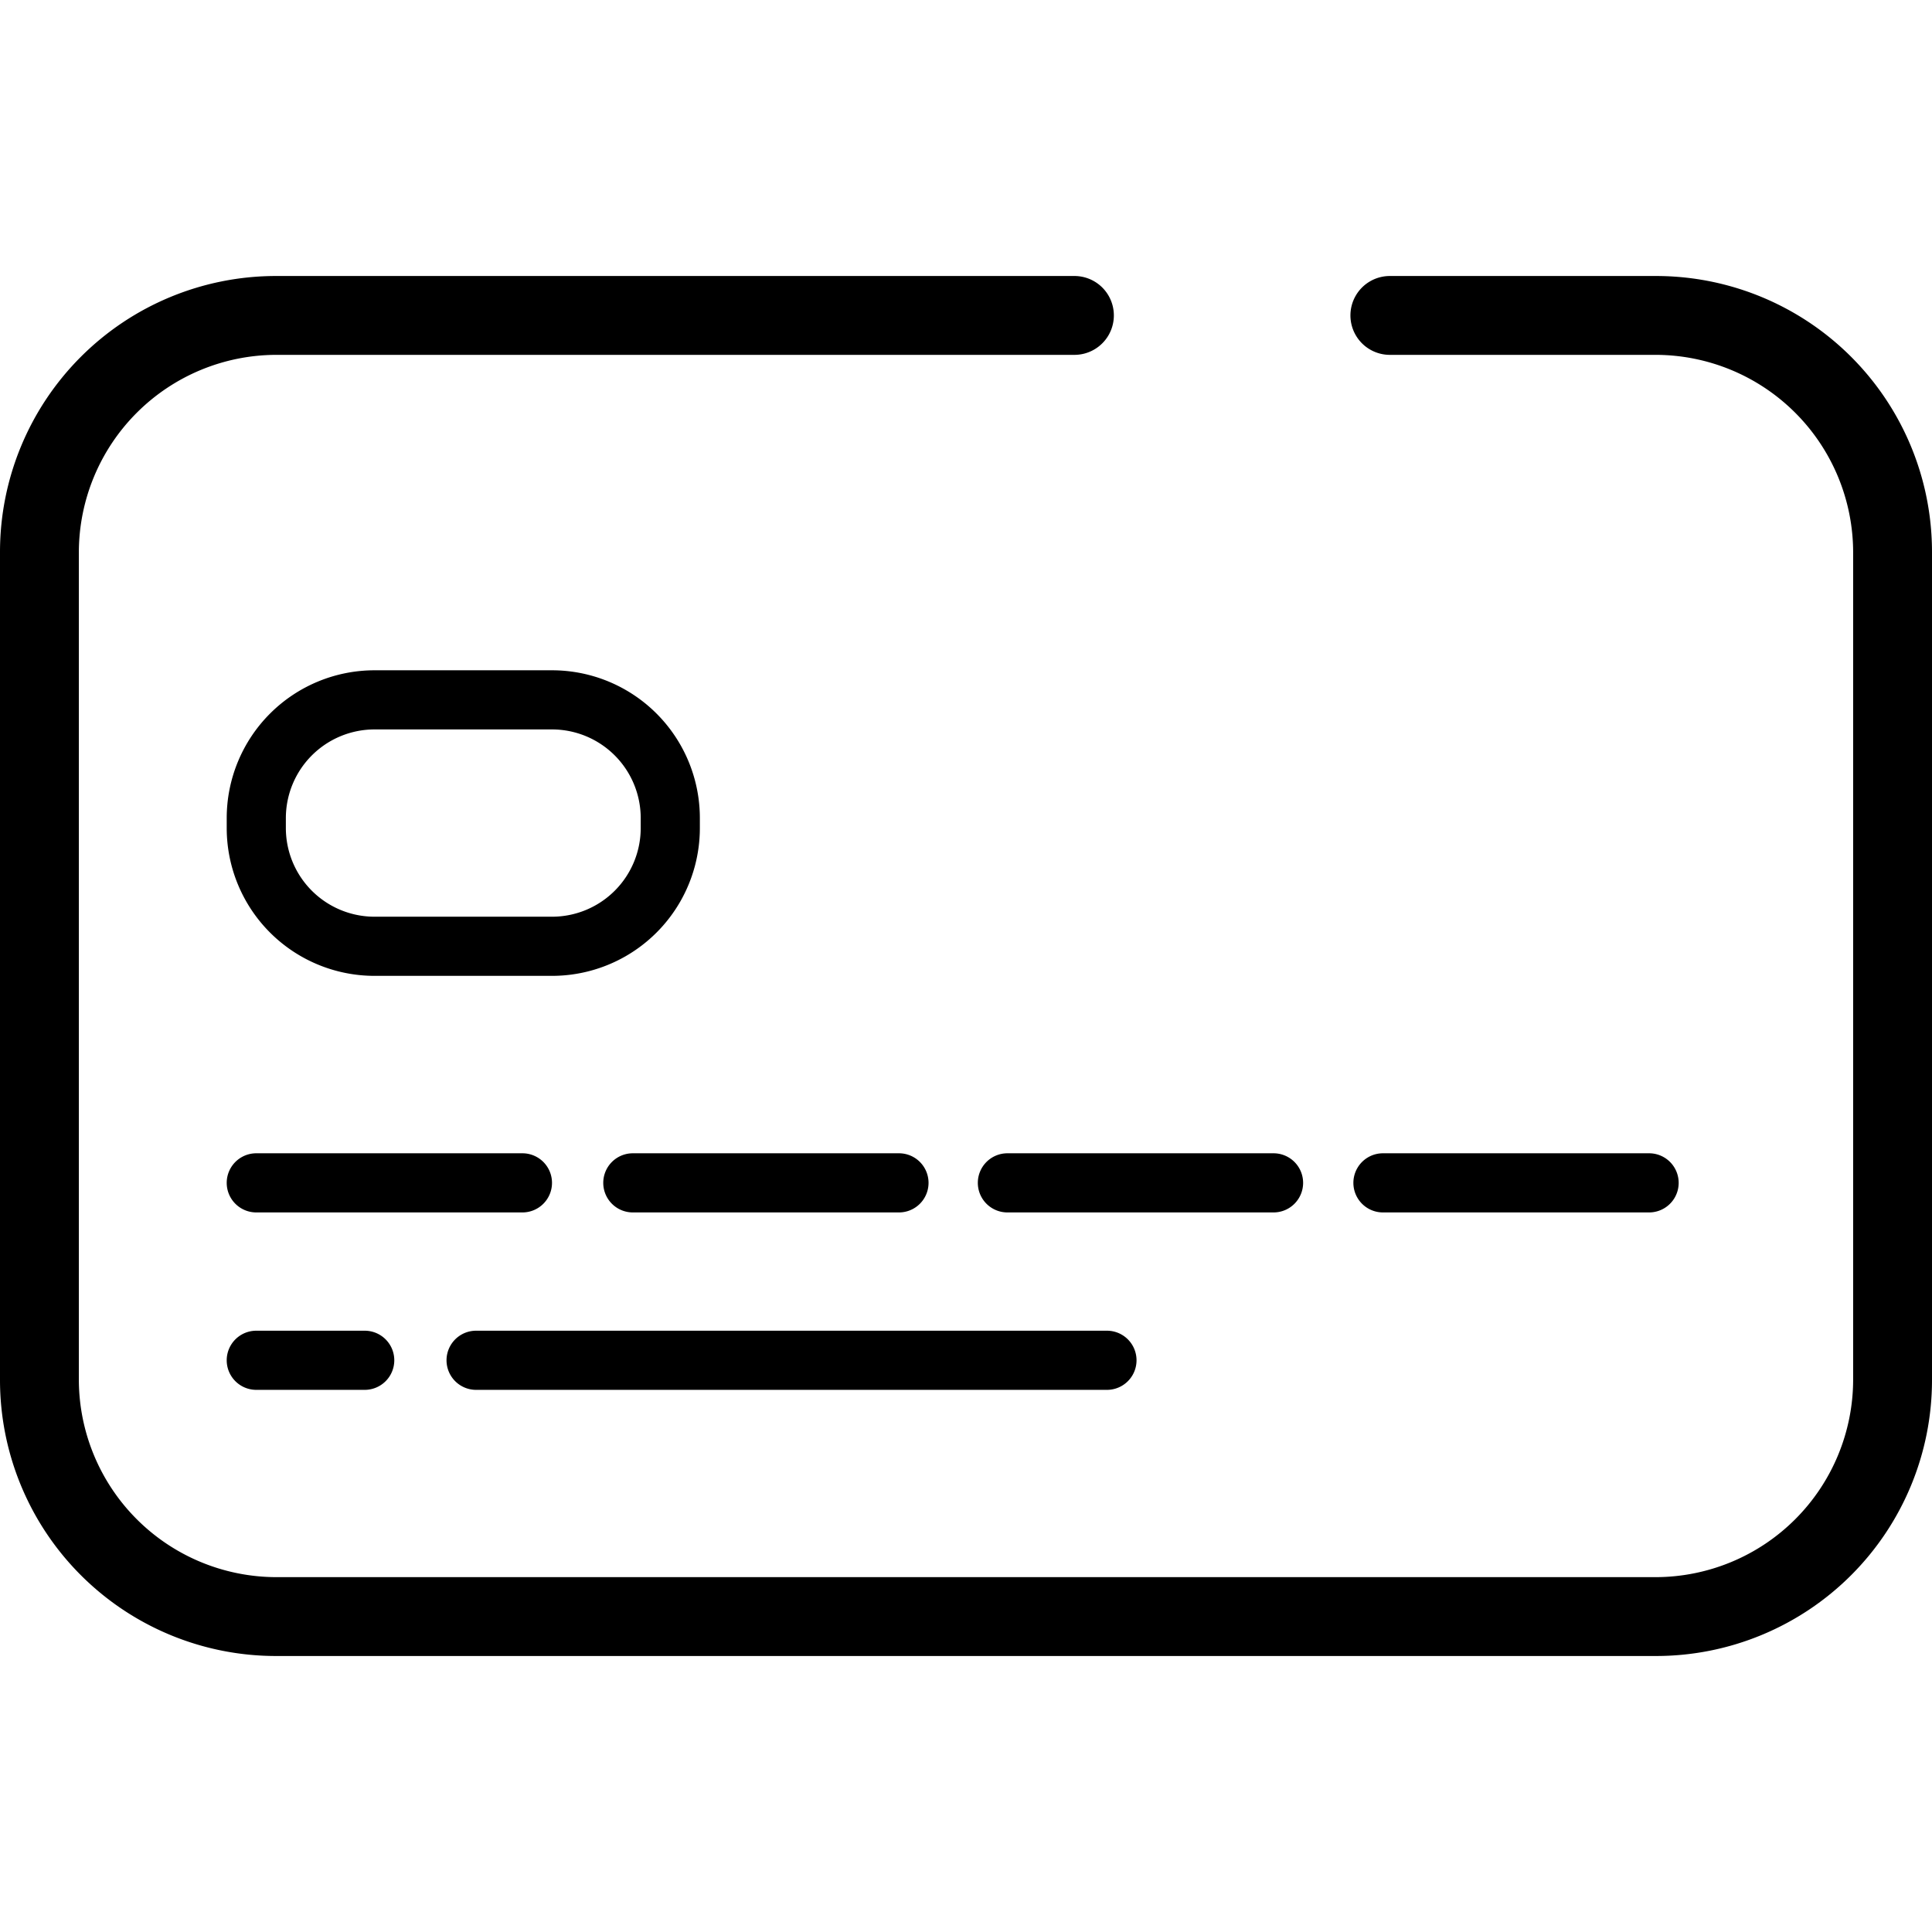 <svg id="Calque_1" data-name="Calque 1" xmlns="http://www.w3.org/2000/svg" viewBox="0 0 196 196"><path d="M168,28H141a4,4,0,0,0,0,8h27a20.06,20.06,0,0,1,20,20v84a20.06,20.06,0,0,1-20,20H28A20.06,20.06,0,0,1,8,140V56A20.06,20.06,0,0,1,28,36h81a4,4,0,0,0,0-8H28A28,28,0,0,0,0,56v84a28,28,0,0,0,28,28H168a28,28,0,0,0,28-28V56A28,28,0,0,0,168,28Z" fill="#000"/><path d="M56,68H38A15,15,0,0,0,23,83v1A15,15,0,0,0,38,99H56A15,15,0,0,0,71,84V83A15,15,0,0,0,56,68Zm9,16a9,9,0,0,1-9,9H38a9,9,0,0,1-9-9V83a9,9,0,0,1,9-9H56a9,9,0,0,1,9,9Z" fill="#000"/><path d="M26,135a3,3,0,0,0,0,6H37a3,3,0,0,0,0-6Z" fill="#000"/><path d="M48.3,141h64a3,3,0,1,0,0-6h-64a3,3,0,0,0,0,6Z" fill="#000"/><path d="M56,120a3,3,0,0,0-3-3H26a3,3,0,0,0,0,6H53A3,3,0,0,0,56,120Z" fill="#000"/><path d="M61.2,120a3,3,0,0,0,3,3h27a3,3,0,0,0,0-6h-27A3,3,0,0,0,61.2,120Z" fill="#000"/><path d="M132.2,120a3,3,0,0,0-3-3h-27a3,3,0,0,0-3,3,3,3,0,0,0,3,3h27A3,3,0,0,0,132.2,120Z" fill="#000"/><path d="M167.3,123a3,3,0,0,0,0-6h-27a3,3,0,0,0,0,6Z" fill="#000"/></svg>